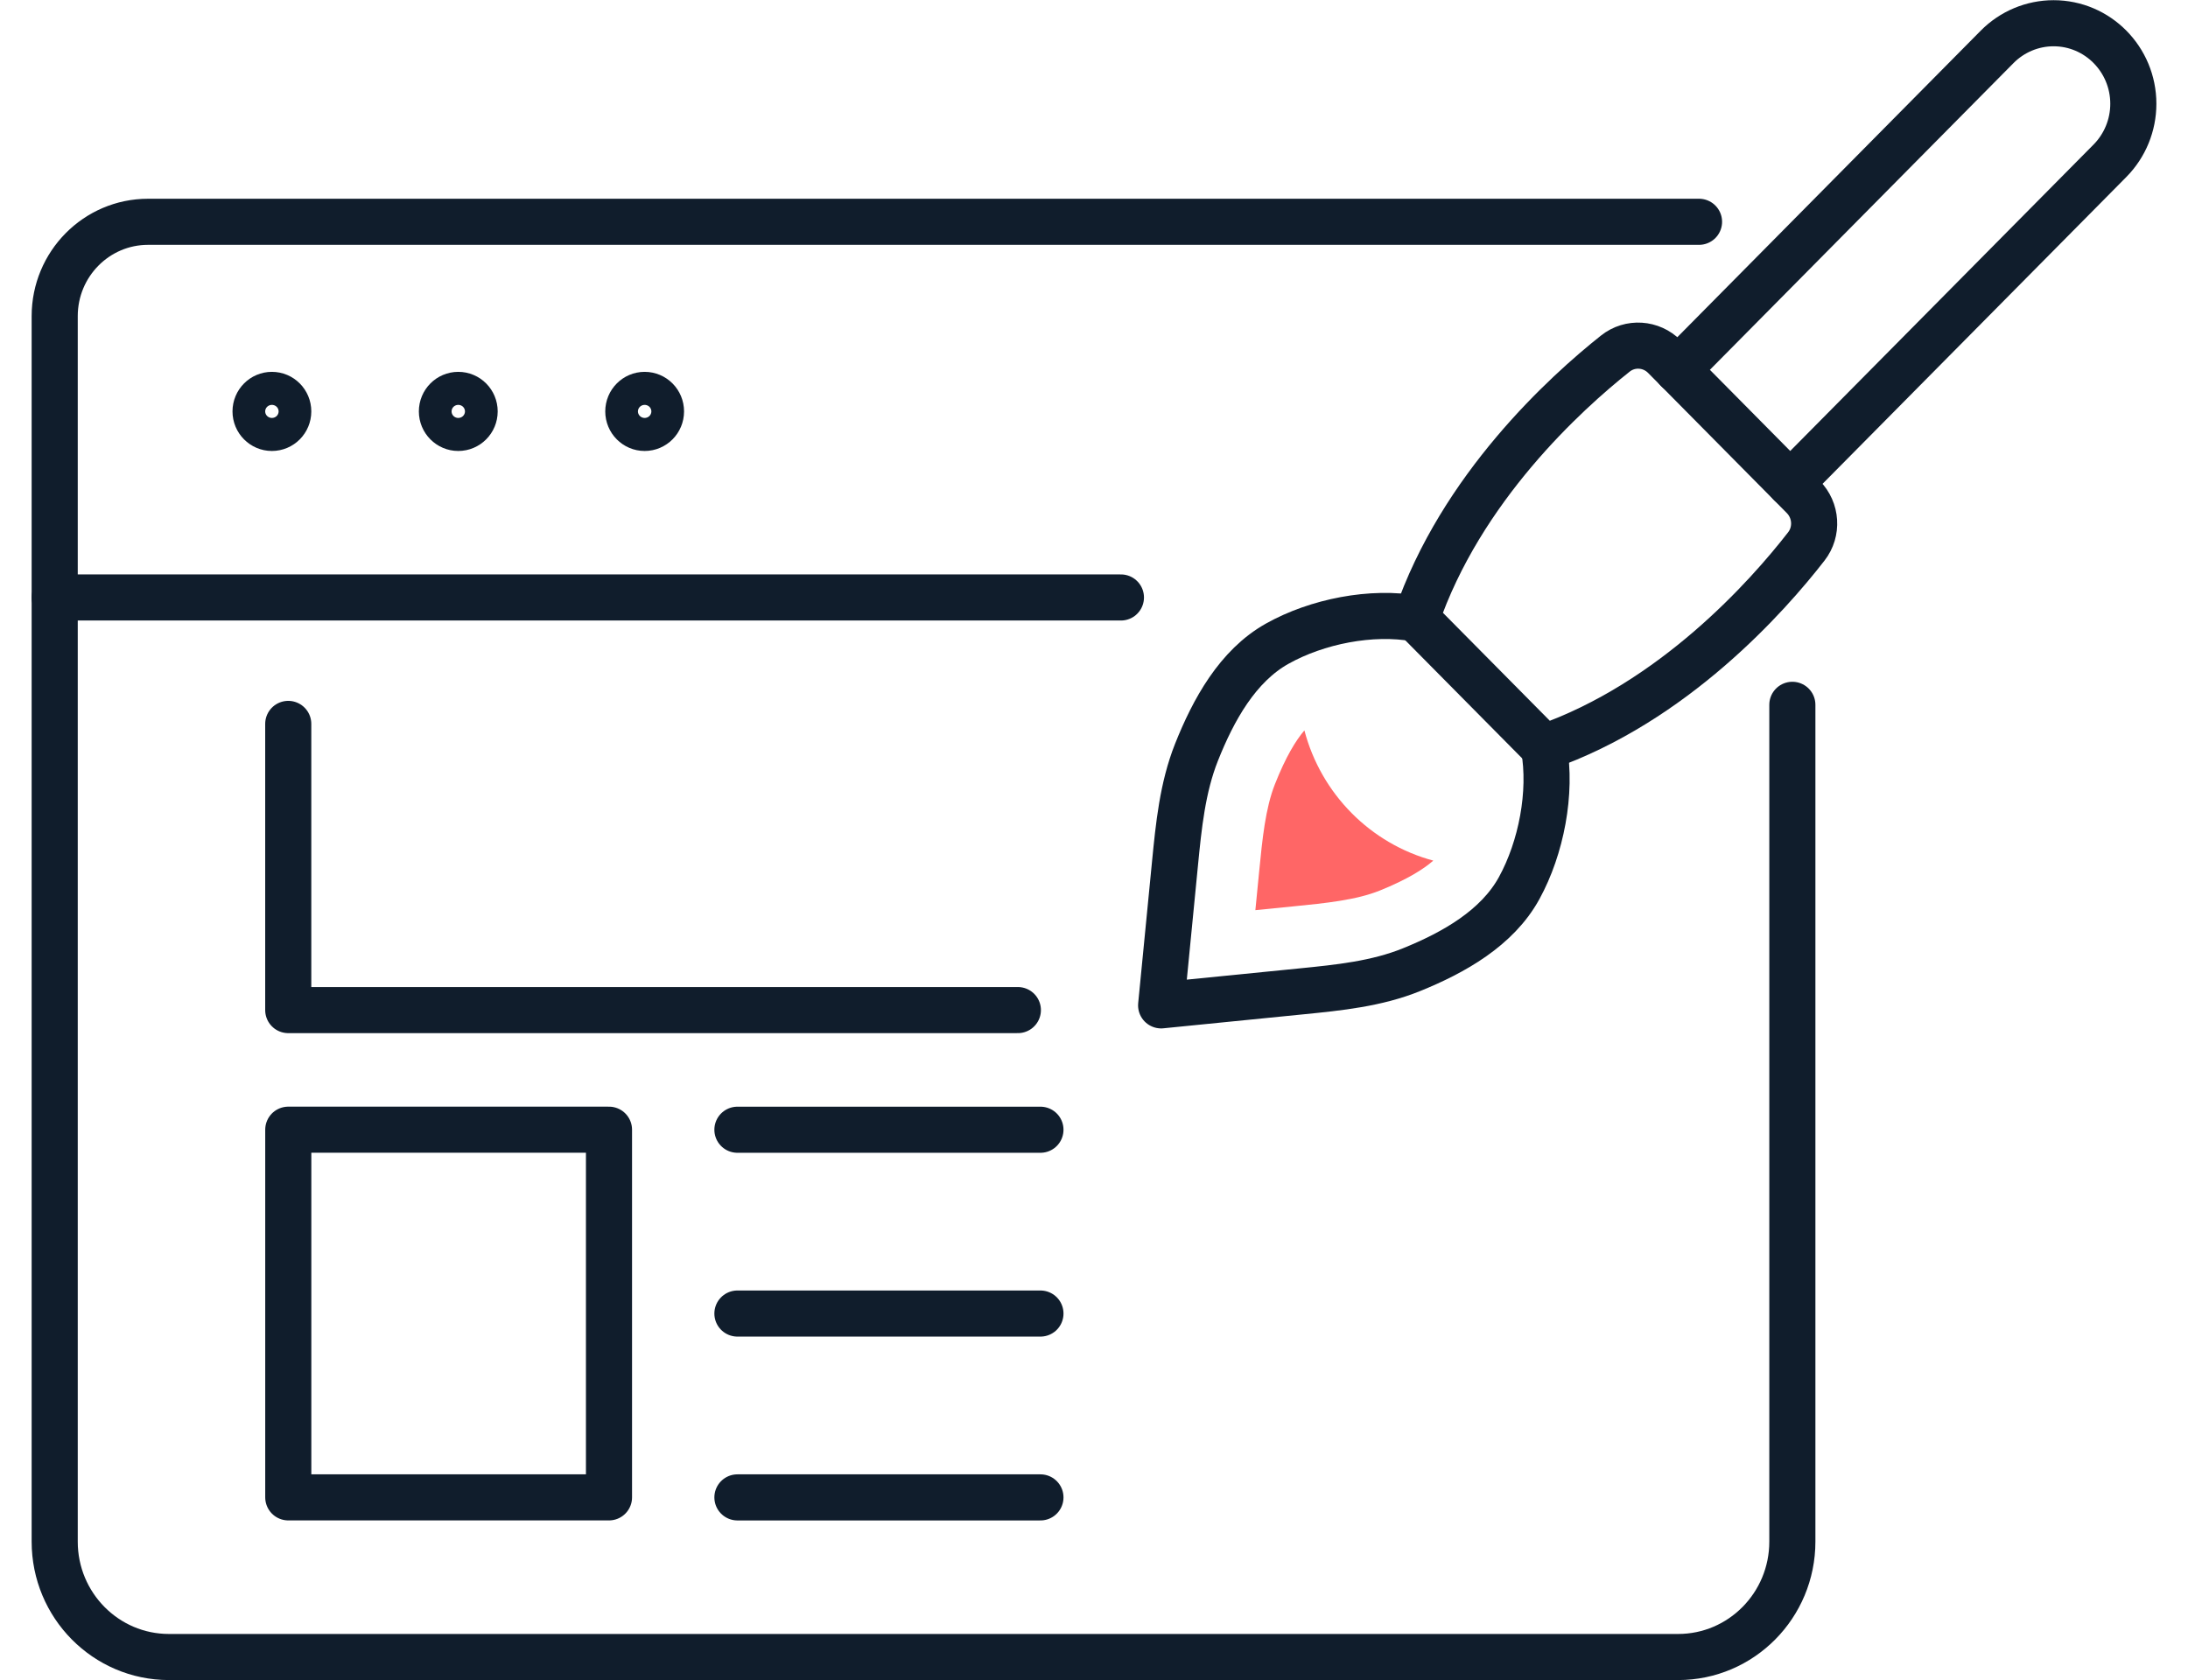 <svg width="69" height="53" viewBox="0 0 69 53" fill="none" xmlns="http://www.w3.org/2000/svg">
<path d="M56.523 22.232V48.627C56.523 50.637 54.91 52.267 52.92 52.267H5.328C3.338 52.267 1.725 50.637 1.725 48.627V9.972C1.725 8.328 3.044 6.996 4.669 6.996H53.58" stroke="#101D2C" stroke-width="1.454" stroke-linecap="round" stroke-linejoin="round"/>
<path fill-rule="evenodd" clip-rule="evenodd" d="M9.09 12.977C9.09 12.689 8.86 12.456 8.574 12.456C8.291 12.456 8.059 12.689 8.059 12.977C8.059 13.265 8.291 13.498 8.574 13.498C8.86 13.498 9.09 13.265 9.09 12.977Z" stroke="#101D2C" stroke-width="1.454" stroke-linecap="round" stroke-linejoin="round"/>
<path fill-rule="evenodd" clip-rule="evenodd" d="M14.968 12.977C14.968 12.689 14.737 12.456 14.452 12.456C14.168 12.456 13.936 12.689 13.936 12.977C13.936 13.265 14.168 13.498 14.452 13.498C14.737 13.498 14.968 13.265 14.968 12.977Z" stroke="#101D2C" stroke-width="1.454" stroke-linecap="round" stroke-linejoin="round"/>
<path fill-rule="evenodd" clip-rule="evenodd" d="M20.845 12.977C20.845 12.689 20.615 12.456 20.329 12.456C20.046 12.456 19.814 12.689 19.814 12.977C19.814 13.265 20.046 13.498 20.329 13.498C20.615 13.498 20.845 13.265 20.845 12.977Z" stroke="#101D2C" stroke-width="1.454" stroke-linecap="round" stroke-linejoin="round"/>
<path d="M1.725 18.846H35.349" stroke="#101D2C" stroke-width="1.454" stroke-linecap="round" stroke-linejoin="round"/>
<path fill-rule="evenodd" clip-rule="evenodd" d="M44.664 19.514L46.677 21.548L48.688 23.58C52.769 22.159 55.74 18.812 56.962 17.238C57.329 16.768 57.284 16.096 56.866 15.673L54.678 13.462L52.49 11.251C52.072 10.828 51.406 10.783 50.941 11.153C49.383 12.389 46.071 15.391 44.664 19.514Z" stroke="#101D2C" stroke-width="1.454" stroke-linecap="round" stroke-linejoin="round"/>
<path d="M56.456 15.258L66.539 5.071C67.01 4.594 67.276 3.948 67.276 3.274C67.276 1.871 66.149 0.733 64.761 0.733C64.094 0.733 63.453 1.001 62.981 1.478L52.899 11.666" stroke="#101D2C" stroke-width="1.454" stroke-linecap="round" stroke-linejoin="round"/>
<path d="M48.689 23.581C48.942 25.005 48.603 26.745 47.909 28.011C47.216 29.277 45.841 30.049 44.512 30.587C43.415 31.032 42.22 31.153 41.044 31.27C39.568 31.417 38.092 31.565 36.617 31.712C36.763 30.222 36.91 28.731 37.054 27.24C37.17 26.051 37.291 24.843 37.73 23.735C38.263 22.392 39.028 21.002 40.281 20.302C41.533 19.601 43.255 19.257 44.665 19.514" stroke="#101D2C" stroke-width="1.454" stroke-linecap="round" stroke-linejoin="round"/>
<path d="M32.099 31.861H9.09V22.834" stroke="#101D2C" stroke-width="1.454" stroke-linecap="round" stroke-linejoin="round"/>
<mask id="mask0_0_4820" style="mask-type:luminance" maskUnits="userSpaceOnUse" x="1" y="0" width="67" height="53">
<path fill-rule="evenodd" clip-rule="evenodd" d="M1 53H68V0H1V53Z" fill="white"/>
</mask>
<g mask="url(#mask0_0_4820)">
<path fill-rule="evenodd" clip-rule="evenodd" d="M9.091 47.231H19.205V35.634H9.091V47.231Z" stroke="#101D2C" stroke-width="1.454" stroke-linecap="round" stroke-linejoin="round"/>
<path d="M23.255 35.635H32.811" stroke="#101D2C" stroke-width="1.454" stroke-linecap="round" stroke-linejoin="round"/>
<path d="M23.255 41.433H32.811" stroke="#101D2C" stroke-width="1.454" stroke-linecap="round" stroke-linejoin="round"/>
<path d="M23.255 47.232H32.811" stroke="#101D2C" stroke-width="1.454" stroke-linecap="round" stroke-linejoin="round"/>
<path fill-rule="evenodd" clip-rule="evenodd" d="M41.135 23.039C40.865 23.353 40.546 23.874 40.206 24.735C39.904 25.498 39.808 26.473 39.707 27.504L39.589 28.709L40.781 28.59C41.804 28.488 42.768 28.392 43.522 28.087C44.373 27.742 44.889 27.419 45.2 27.146C43.218 26.614 41.662 25.042 41.135 23.039Z" fill="#FF6666"/>
</g>
</svg>
